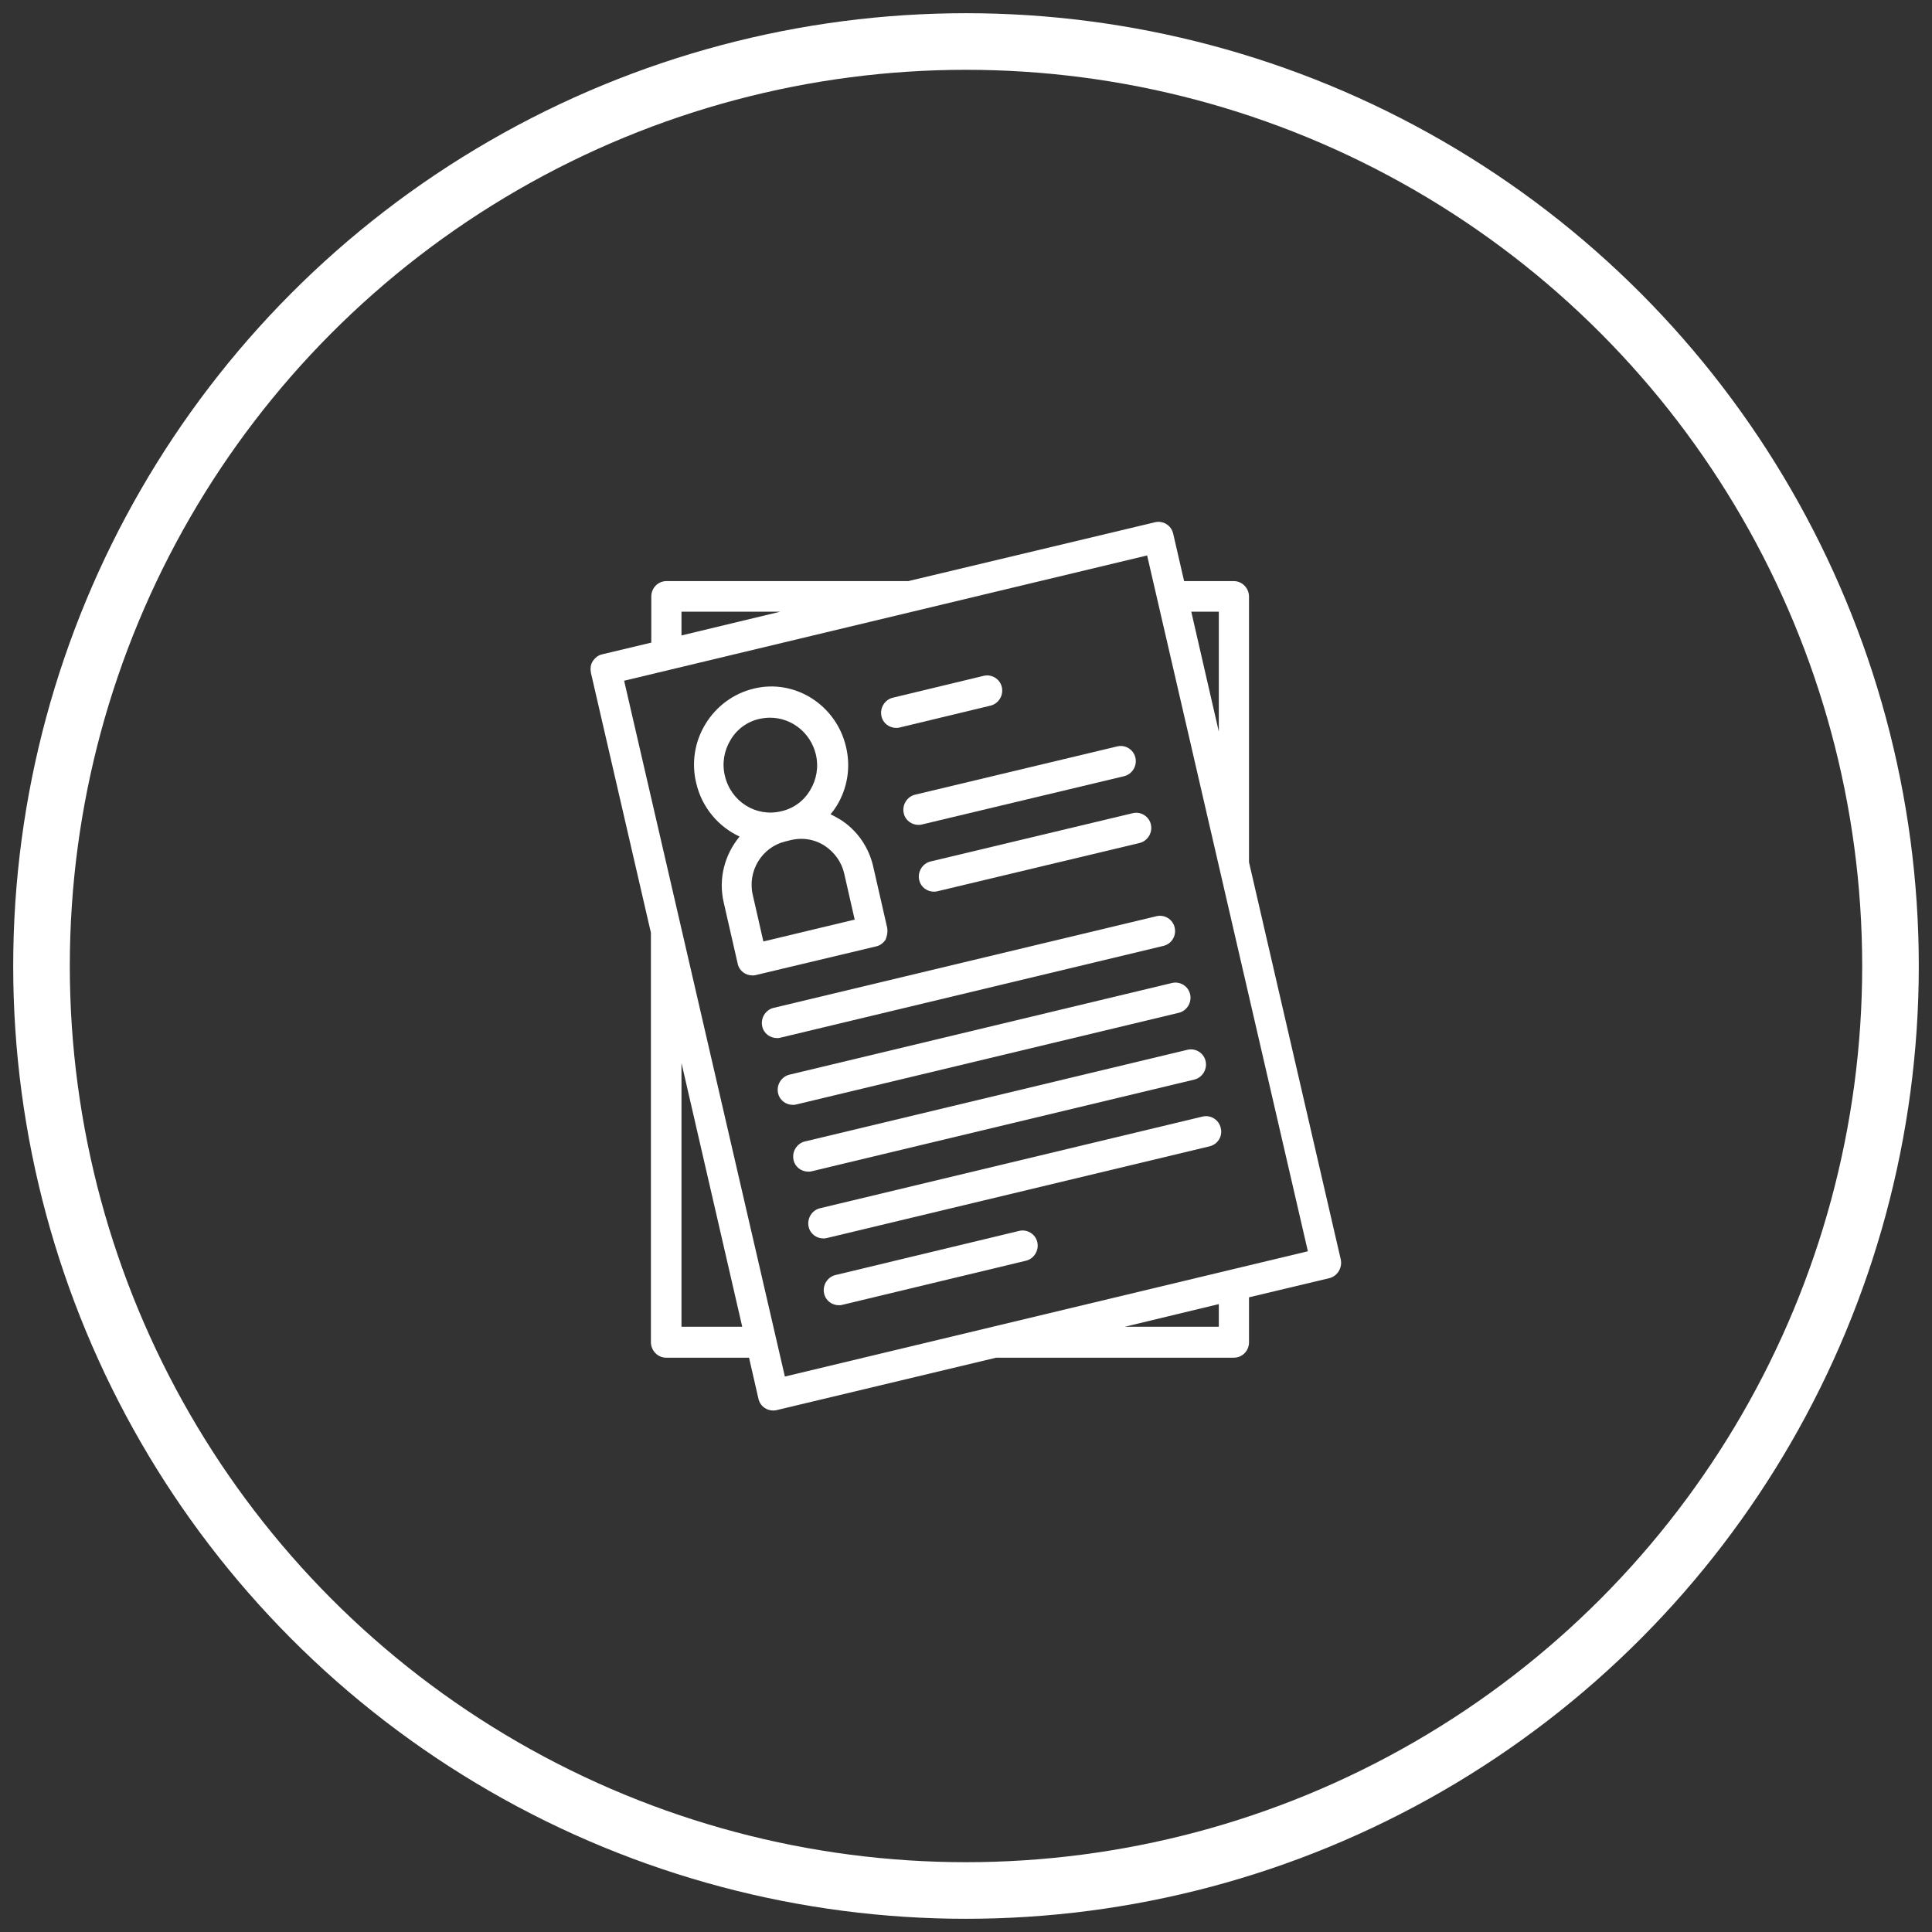 <?xml version="1.0" encoding="utf-8"?>
<!-- Generator: Adobe Illustrator 21.0.0, SVG Export Plug-In . SVG Version: 6.00 Build 0)  -->
<svg version="1.1" id="Capa_1" xmlns="http://www.w3.org/2000/svg" xmlns:xlink="http://www.w3.org/1999/xlink" x="0px" y="0px"
	 viewBox="0 0 512 512" style="enable-background:new 0 0 512 512;" xml:space="preserve">
<rect x="0" y="0" width="512" height="512" fill="#333333" stroke="none"/>
<style type="text/css">
	.st0{fill:none;stroke:#FFFFFF;stroke-width:15;stroke-miterlimit:10;}
	.st1{fill:#FFFFFF;}
</style>
<circle class="st0" cx="256" cy="256" r="245"/>
<g>
	<path class="st1" d="M355.3,333.7L331,228.5v-70.4c0-2.2-1.8-4.1-4-4.1h-13.2l-2.9-12.6c-0.5-2.2-2.7-3.5-4.8-3L240.7,154h-64.1
		c-2.2,0-4,1.8-4,4.1v12.2l-13,3.1c-1,0.2-1.9,0.9-2.5,1.8c-0.6,0.9-0.7,2-0.5,3.1l15.9,68.9v108.5c0,2.2,1.8,4.1,4,4.1h22l2.5,10.9
		c0.2,1,0.9,2,1.8,2.5c0.6,0.4,1.4,0.6,2.1,0.6c0.3,0,0.6,0,0.9-0.1l58.2-13.9h63c2.2,0,4-1.8,4-4.1v-11.9l21.4-5.1
		C354.5,338.1,355.8,335.9,355.3,333.7z M323,162.1v31.8l-7.3-31.8H323z M180.6,162.1h26.2l-26.2,6.3V162.1z M180.6,351.6v-69.9
		l16.1,69.9H180.6z M323,351.6h-24.9l24.9-6V351.6z M208,364.8l-42.6-184.4L304,147.2l42.6,184.4L208,364.8z"/>
	<path class="st1" d="M235.1,245.8l-3.7-16.2c-1.2-5.2-4.3-9.6-8.7-12.4c-0.9-0.5-1.7-1-2.6-1.4c0.6-0.7,1.1-1.4,1.6-2.2
		c2.9-4.7,3.8-10.3,2.5-15.7c-2.6-11.1-13.6-18.1-24.5-15.4c-5.3,1.3-9.8,4.6-12.7,9.3s-3.8,10.3-2.5,15.7
		c1.5,6.5,5.9,11.6,11.5,14.2c-3.9,4.7-5.7,11.1-4.2,17.5l3.7,16.2c0.4,1.9,2.1,3.1,3.9,3.1c0.3,0,0.6,0,0.9-0.1l31.9-7.6
		c1-0.2,1.9-0.9,2.5-1.8C235.1,248,235.3,246.9,235.1,245.8z M192.1,205.6c-0.8-3.3-0.2-6.7,1.5-9.5c1.7-2.9,4.5-4.9,7.7-5.6
		c1-0.2,1.9-0.3,2.8-0.3c5.6,0,10.7,3.9,12.1,9.7c0.8,3.3,0.2,6.7-1.5,9.5c-1.7,2.9-4.5,4.9-7.7,5.6l0,0
		C200.3,216.6,193.7,212.4,192.1,205.6z M202.3,249.5l-2.8-12.3c-1.5-6.3,2.4-12.7,8.6-14.2l1.6-0.4c0.9-0.2,1.8-0.3,2.7-0.3
		c2.1,0,4.2,0.6,6.1,1.8c2.6,1.7,4.5,4.3,5.2,7.3l2.8,12.3L202.3,249.5z"/>
	<path class="st1" d="M274.9,329.2c-0.5-2.2-2.7-3.5-4.8-3l-48.7,11.7c-2.1,0.5-3.5,2.7-3,4.9c0.4,1.9,2.1,3.1,3.9,3.1
		c0.3,0,0.6,0,0.9-0.1l48.7-11.7C274,333.6,275.4,331.4,274.9,329.2z"/>
	<path class="st1" d="M323.5,298.9c-0.5-2.2-2.7-3.5-4.8-3l-101.4,24.3c-2.1,0.5-3.5,2.7-3,4.9c0.4,1.9,2.1,3.1,3.9,3.1
		c0.3,0,0.6,0,0.9-0.1l101.4-24.3C322.7,303.3,324.1,301.1,323.5,298.9z"/>
	<path class="st1" d="M319.5,281.2c-0.5-2.2-2.7-3.5-4.8-3l-101.4,24.3c-2.1,0.5-3.5,2.7-3,4.9c0.4,1.9,2.1,3.1,3.9,3.1
		c0.3,0,0.6,0,0.9-0.1l101.4-24.3C318.6,285.6,320,283.4,319.5,281.2z"/>
	<path class="st1" d="M315.4,263.5c-0.5-2.2-2.7-3.5-4.8-3l-101.4,24.3c-2.1,0.5-3.5,2.7-3,4.9c0.4,1.9,2.1,3.1,3.9,3.1
		c0.3,0,0.6,0,0.9-0.1l101.4-24.3C314.5,267.9,315.9,265.7,315.4,263.5z"/>
	<path class="st1" d="M311.3,245.8c-0.5-2.2-2.7-3.5-4.8-3L205,267.1c-2.1,0.5-3.5,2.7-3,4.9c0.4,1.9,2.1,3.1,3.9,3.1
		c0.3,0,0.6,0,0.9-0.1l101.4-24.3C310.5,250.2,311.8,248,311.3,245.8z"/>
	<path class="st1" d="M305,218.5c-0.5-2.2-2.7-3.5-4.8-3l-53.6,12.8c-2.1,0.5-3.5,2.7-3,4.9c0.4,1.9,2.1,3.1,3.9,3.1
		c0.3,0,0.6,0,0.9-0.1l53.6-12.8C304.1,222.9,305.5,220.7,305,218.5z"/>
	<path class="st1" d="M300.9,200.8c-0.5-2.2-2.7-3.5-4.8-3l-53.6,12.8c-2.1,0.5-3.5,2.7-3,4.9c0.4,1.9,2.1,3.1,3.9,3.1
		c0.3,0,0.6,0,0.9-0.1l53.6-12.8C300,205.2,301.4,203,300.9,200.8z"/>
	<path class="st1" d="M265.5,182.1c-0.5-2.2-2.7-3.5-4.8-3l-24.1,5.8c-2.1,0.5-3.5,2.7-3,4.9c0.4,1.9,2.1,3.1,3.9,3.1
		c0.3,0,0.6,0,0.9-0.1l24.1-5.8C264.6,186.5,266,184.3,265.5,182.1z"/>
</g>
</svg>
